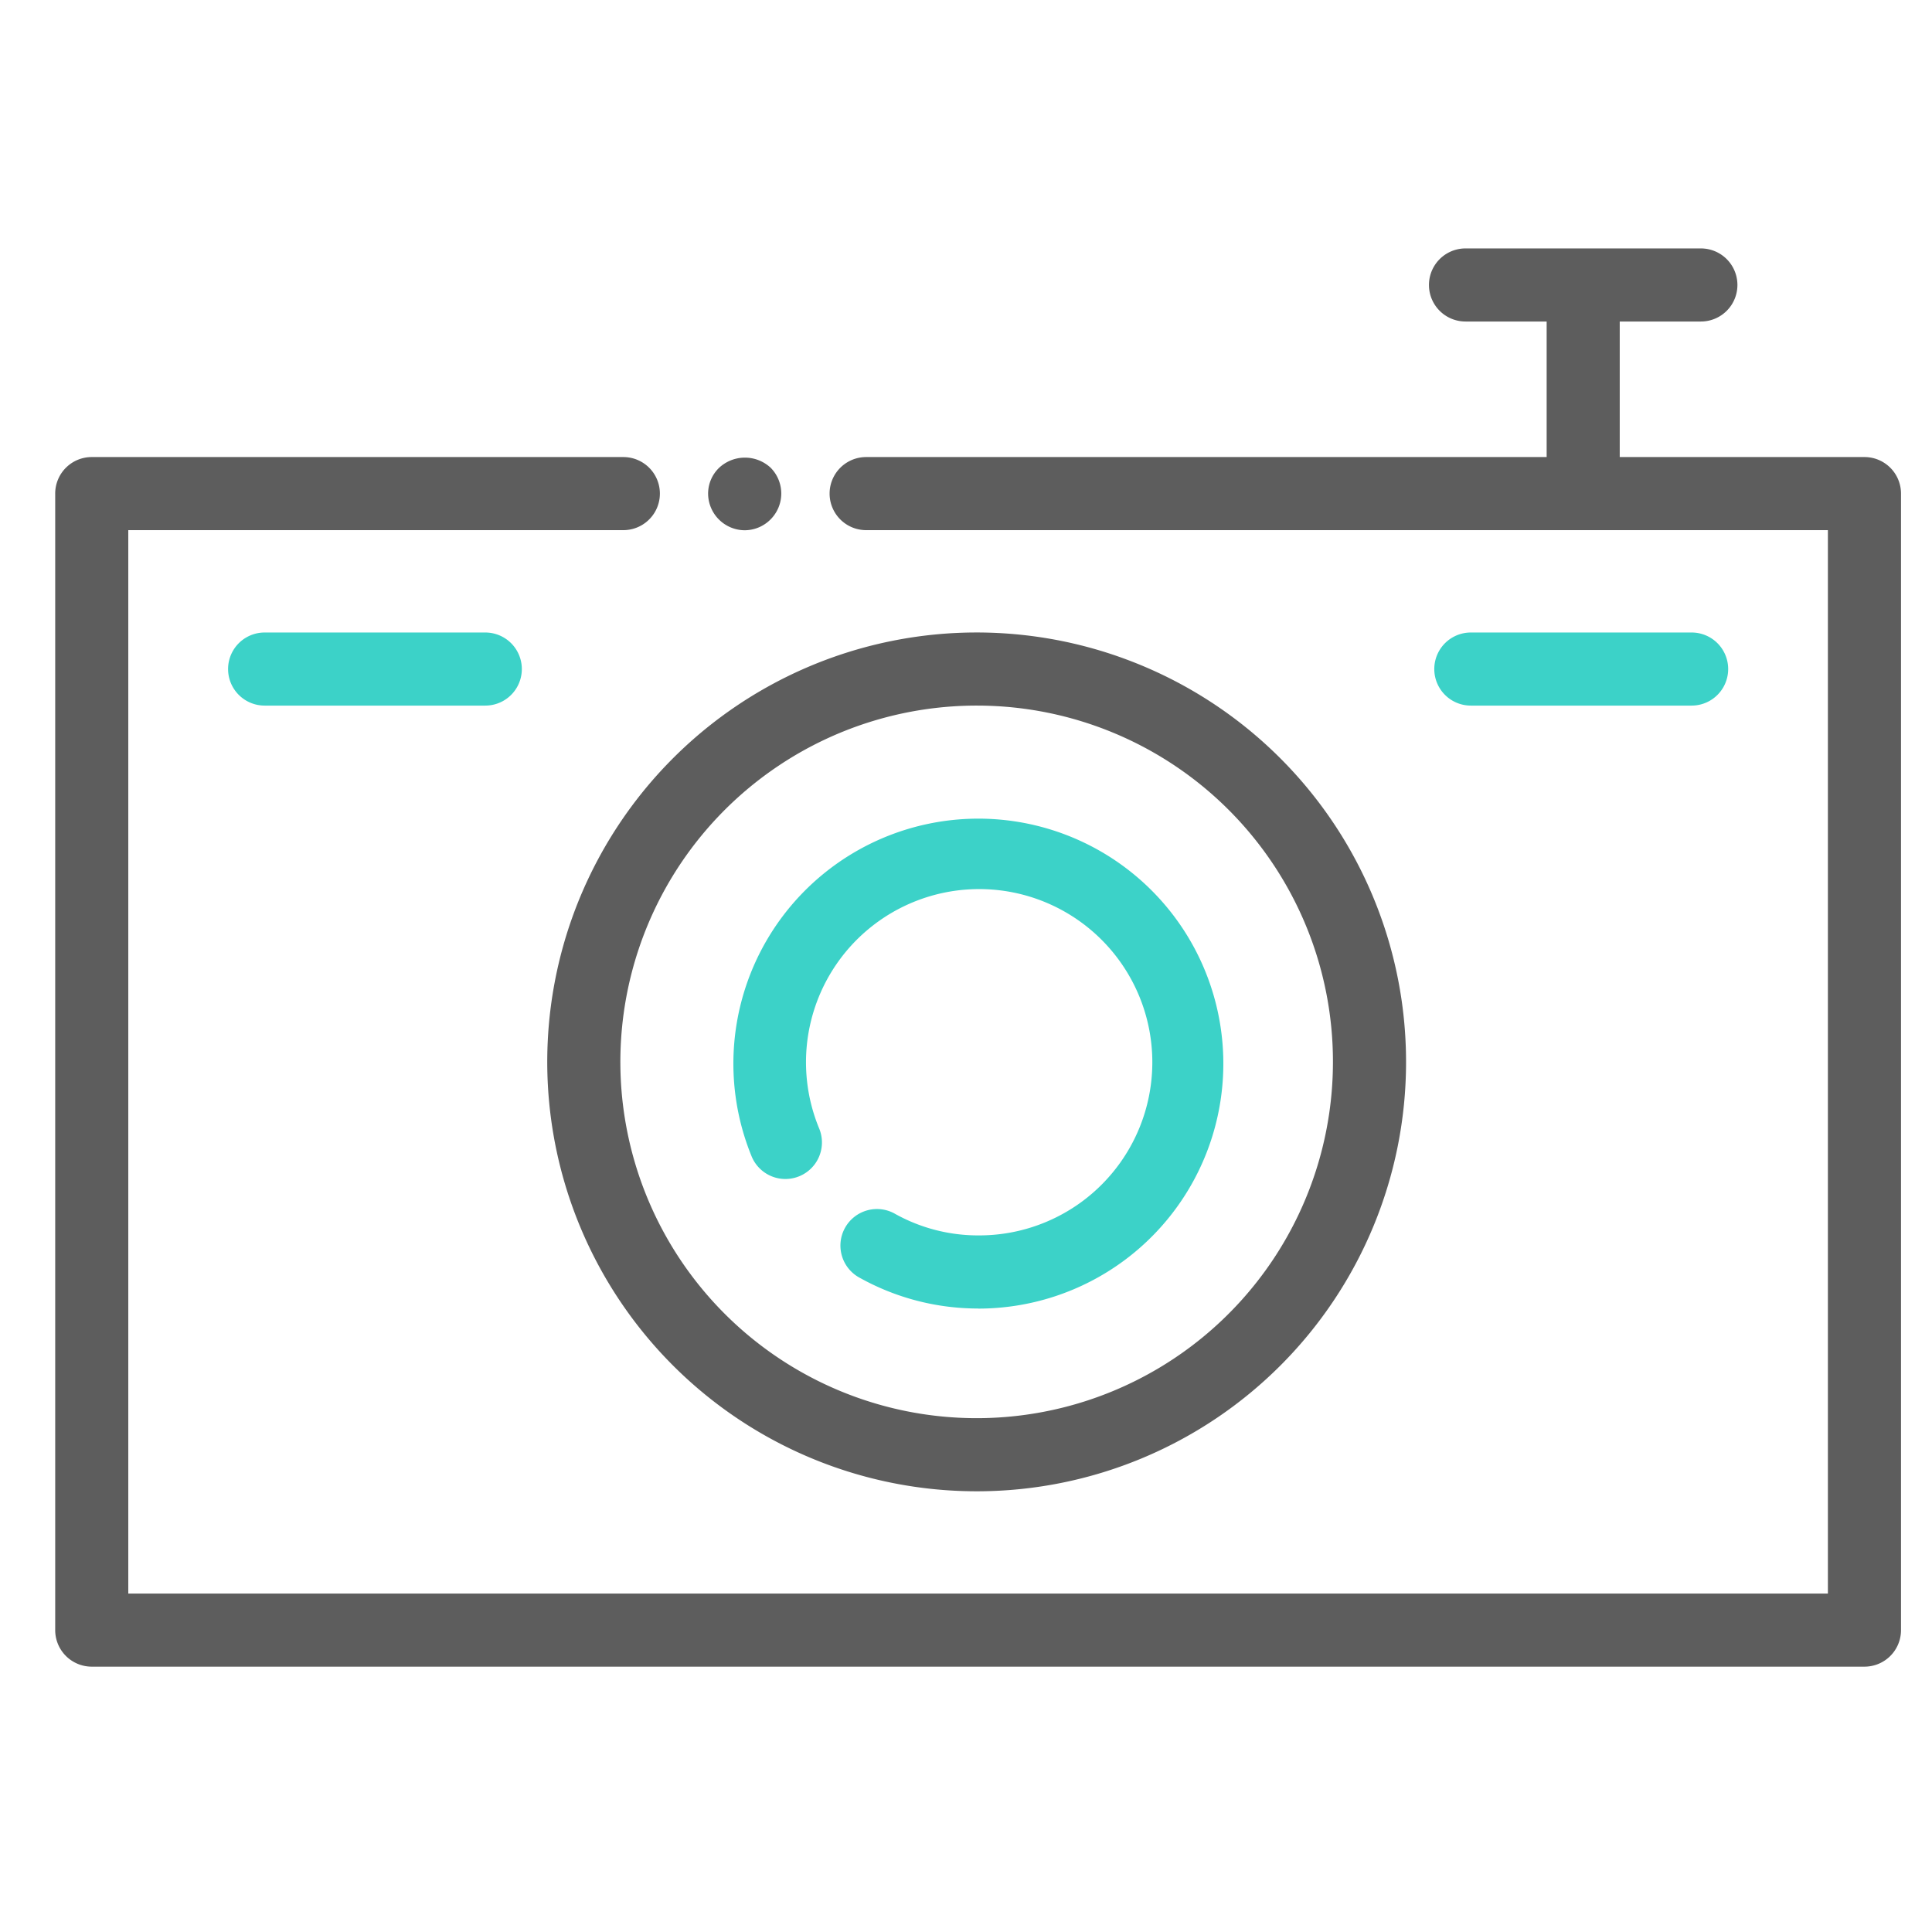 <svg xmlns="http://www.w3.org/2000/svg" width="70" height="70"><g data-name="グループ 322"><path data-name="長方形 372" fill="#fff" d="M0 0h70v70H0z"/><g data-name="グループ 313"><g data-name="グループ 307"><path data-name="パス 154" d="M26.98 19.212a1.334 1.334 0 01-1.324-1.324 1.3 1.3 0 01.4-.94 1.37 1.37 0 011.867 0 1.327 1.327 0 010 1.867 1.323 1.323 0 01-.943.397z" fill="#5d5d5d"/></g><g data-name="グループ 308"><path data-name="パス 155" d="M35.438 54.032a15.558 15.558 0 1115.506-15.559 15.55 15.55 0 01-15.506 15.559zm0-28.467a12.909 12.909 0 1012.857 12.908 12.9 12.9 0 00-12.857-12.908z" fill="#5d5d5d"/></g><g data-name="グループ 309"><path data-name="パス 156" d="M35.438 47.41a8.814 8.814 0 01-4.281-1.109 1.324 1.324 0 111.286-2.314 6.174 6.174 0 002.995.774 6.274 6.274 0 10-5.753-3.862 1.324 1.324 0 01-2.446 1.014 8.876 8.876 0 118.2 5.5z" fill="#3cd2c8"/></g><path data-name="パス 157" d="M67.553 16.56h-8.867v-4.911h2.94a1.324 1.324 0 100-2.648h-8.528a1.324 1.324 0 100 2.648h2.94v4.911H31.382a1.324 1.324 0 100 2.648h34.846v38.53H4.648v-38.53h17.937a1.324 1.324 0 000-2.648H3.324A1.323 1.323 0 002 17.884v41.178a1.324 1.324 0 001.324 1.324h64.229a1.323 1.323 0 001.324-1.324V17.884a1.323 1.323 0 00-1.324-1.324z" fill="#5d5d5d"/><g data-name="グループ 312"><g data-name="グループ 310"><path data-name="パス 158" d="M17.583 25.565H9.588a1.324 1.324 0 110-2.648h7.995a1.324 1.324 0 110 2.648z" fill="#3cd2c8"/></g><g data-name="グループ 311"><path data-name="パス 159" d="M61.291 25.565h-8a1.324 1.324 0 110-2.648h8a1.324 1.324 0 110 2.648z" fill="#3cd2c8"/></g></g></g></g></svg>